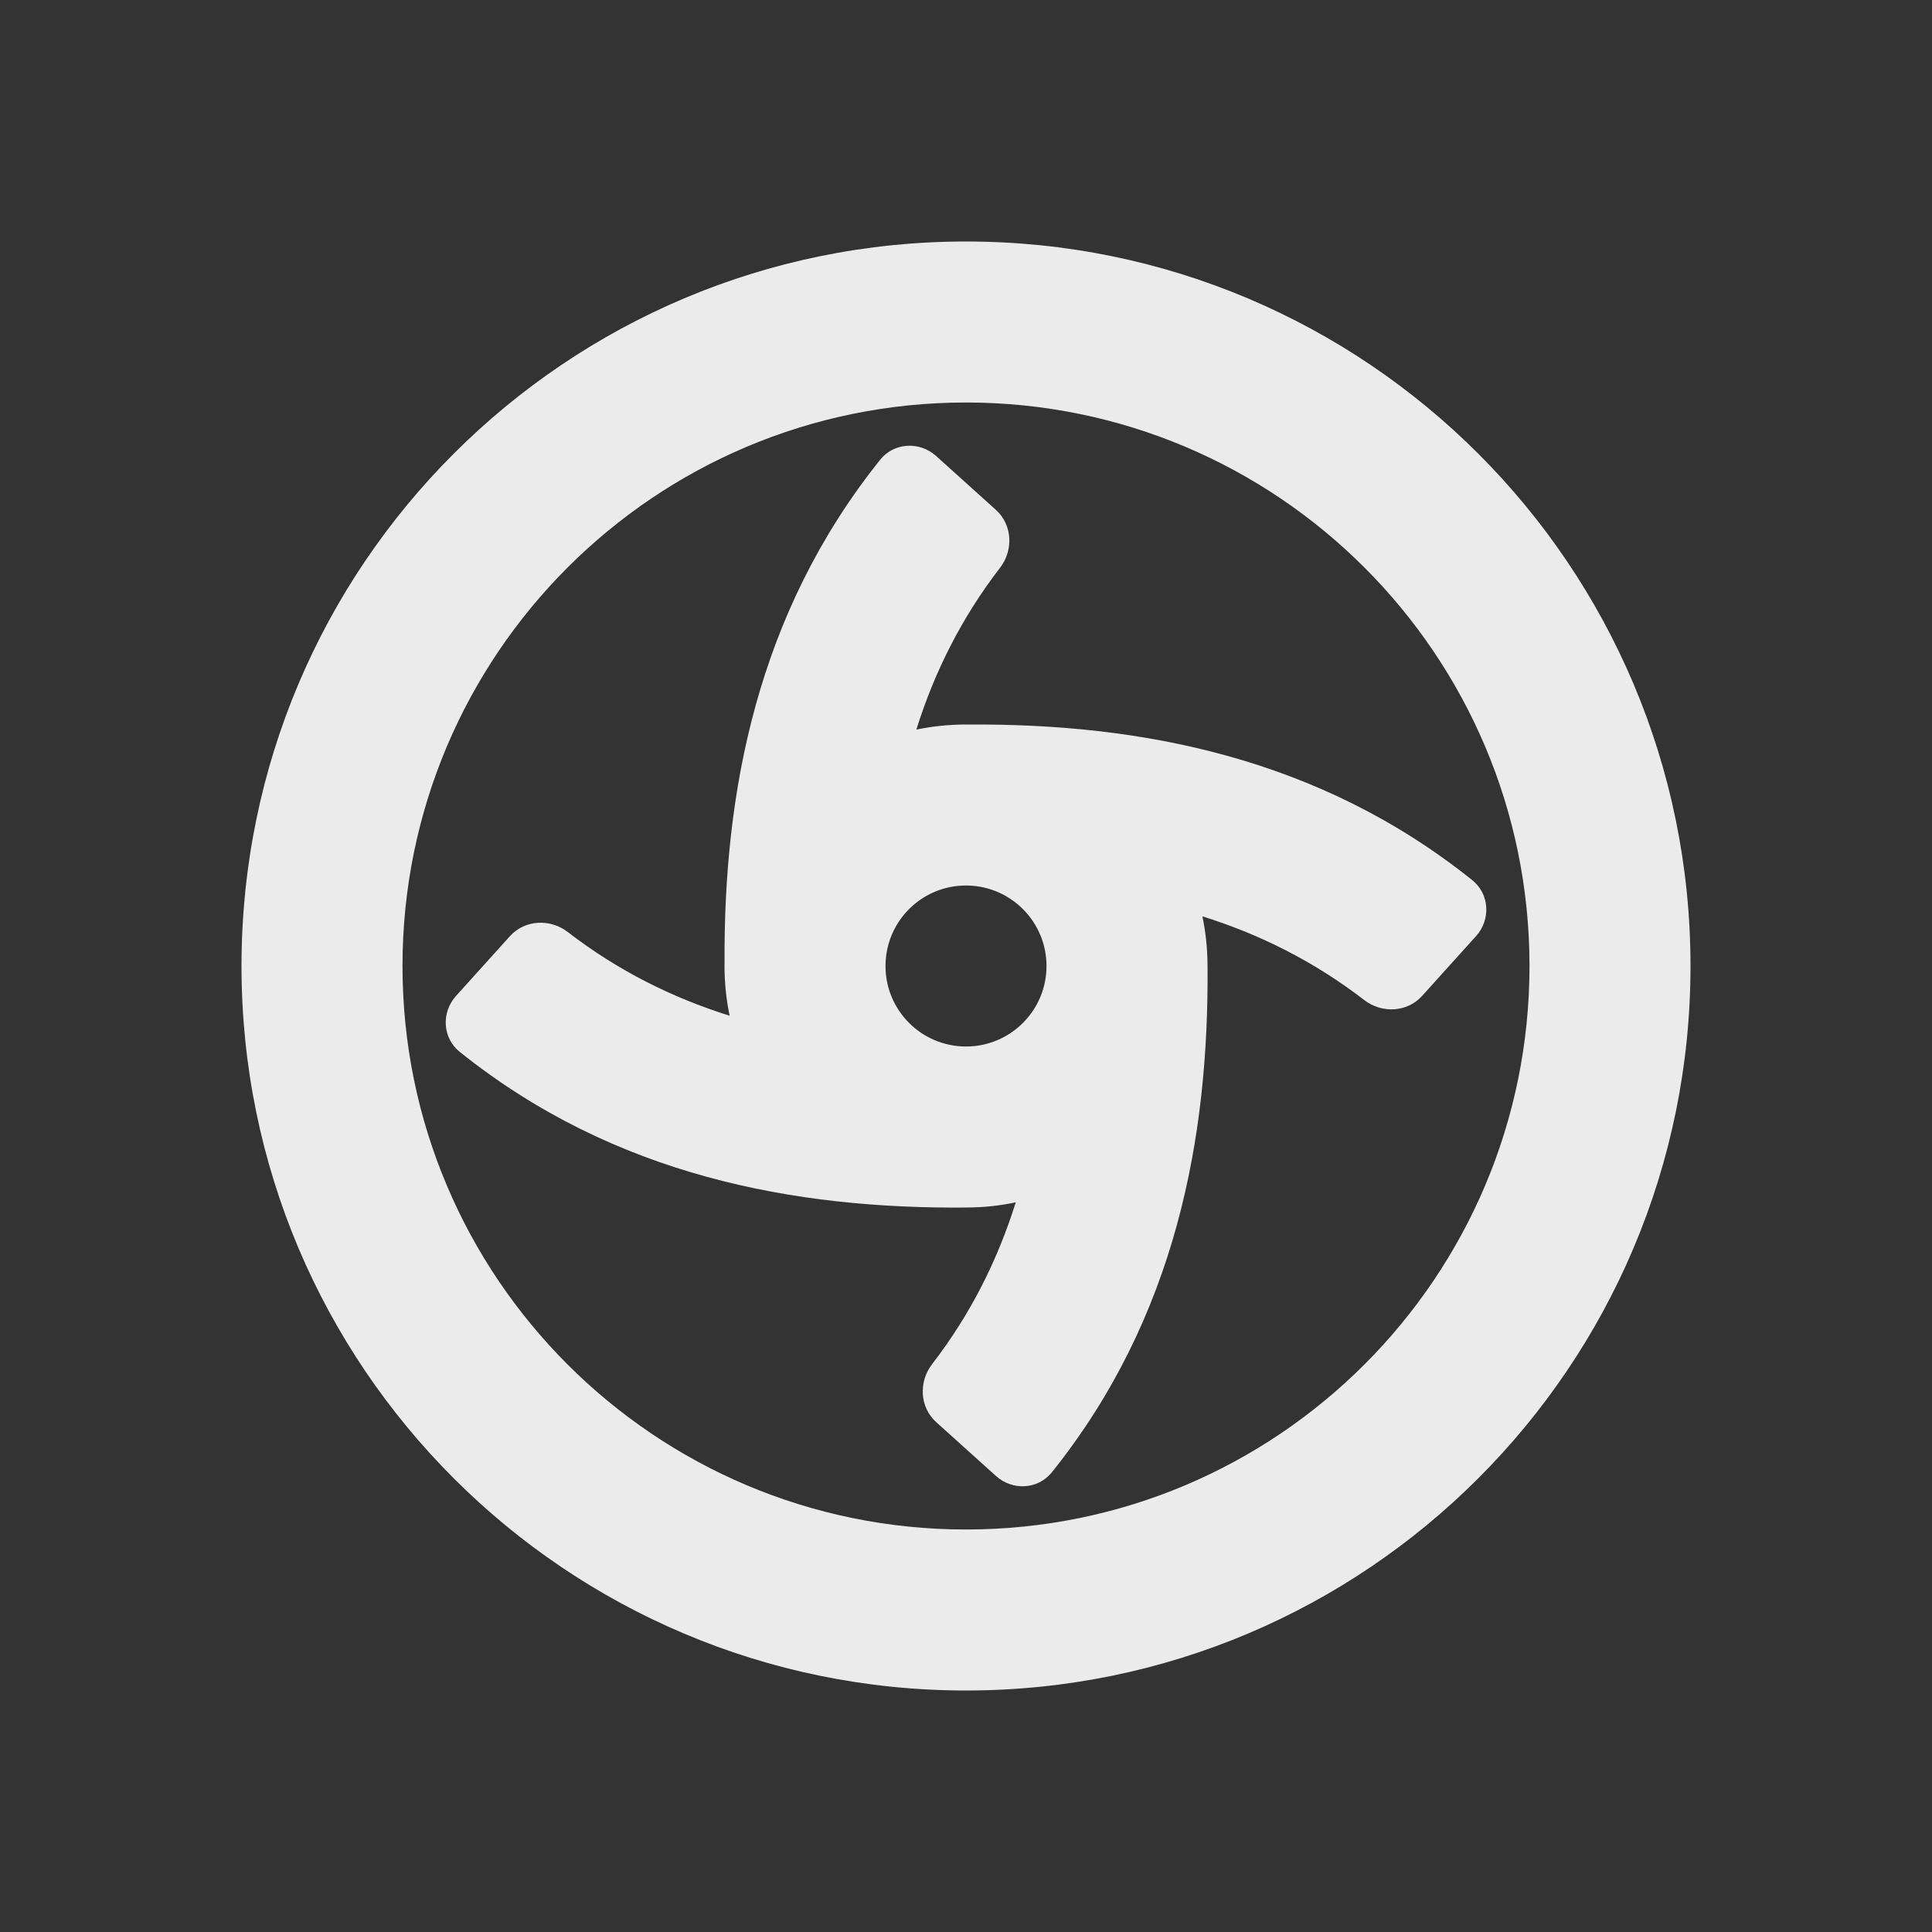 <svg width="48" height="48" viewBox="0 0 48 48" fill="none" xmlns="http://www.w3.org/2000/svg">
<rect x="0" y="0" width="48" height="48" fill="#333333" stroke="none"/>
<path fill-rule="evenodd" clip-rule="evenodd" d="M24 10C16.268 10 10 16.268 10 24C10 31.732 16.268 38 24 38C31.732 38 38 31.732 38 24C38 16.268 31.732 10 24 10ZM6 24C6 14.059 14.059 6 24 6C33.941 6 42 14.059 42 24C42 33.941 33.941 42 24 42C14.059 42 6 33.941 6 24Z" fill="#EBEBEB"/>
<path fill-rule="evenodd" clip-rule="evenodd" d="M22 24L22 23.982L22.002 23.982L22.001 23.945C22.03 22.866 22.914 22 24 22L24.018 22L24.018 22.001L24.055 22.001C25.134 22.03 26 22.914 26 24C26 25.105 25.105 26 24 26C22.896 26 22 25.105 22 24ZM24 18C24.027 18 24.053 18 24.079 18C28.32 17.977 32.756 18.805 36.579 21.868C37.01 22.214 37.041 22.849 36.671 23.259L35.331 24.744C34.961 25.154 34.331 25.183 33.894 24.846C32.648 23.885 31.301 23.214 29.873 22.766C29.956 23.159 29.999 23.566 30 23.983L30.001 23.983C30.038 28.253 29.22 32.727 26.134 36.578C25.789 37.009 25.154 37.04 24.744 36.67L23.258 35.331C22.848 34.961 22.82 34.33 23.157 33.893C24.118 32.647 24.788 31.3 25.236 29.872C24.843 29.955 24.435 29.999 24.017 30L24.017 30.001C19.748 30.038 15.273 29.22 11.422 26.134C10.991 25.788 10.96 25.153 11.33 24.743L12.67 23.258C13.04 22.848 13.67 22.819 14.107 23.156C15.353 24.117 16.7 24.788 18.128 25.236C18.044 24.837 18 24.424 18 24C18 23.974 18.001 23.948 18.001 23.922C17.977 19.681 18.805 15.245 21.868 11.422C22.213 10.991 22.848 10.96 23.259 11.33L24.744 12.669C25.154 13.039 25.183 13.669 24.845 14.107C23.885 15.353 23.214 16.7 22.766 18.127C23.165 18.044 23.577 18 24 18Z" fill="#EBEBEB"/>
</svg>
